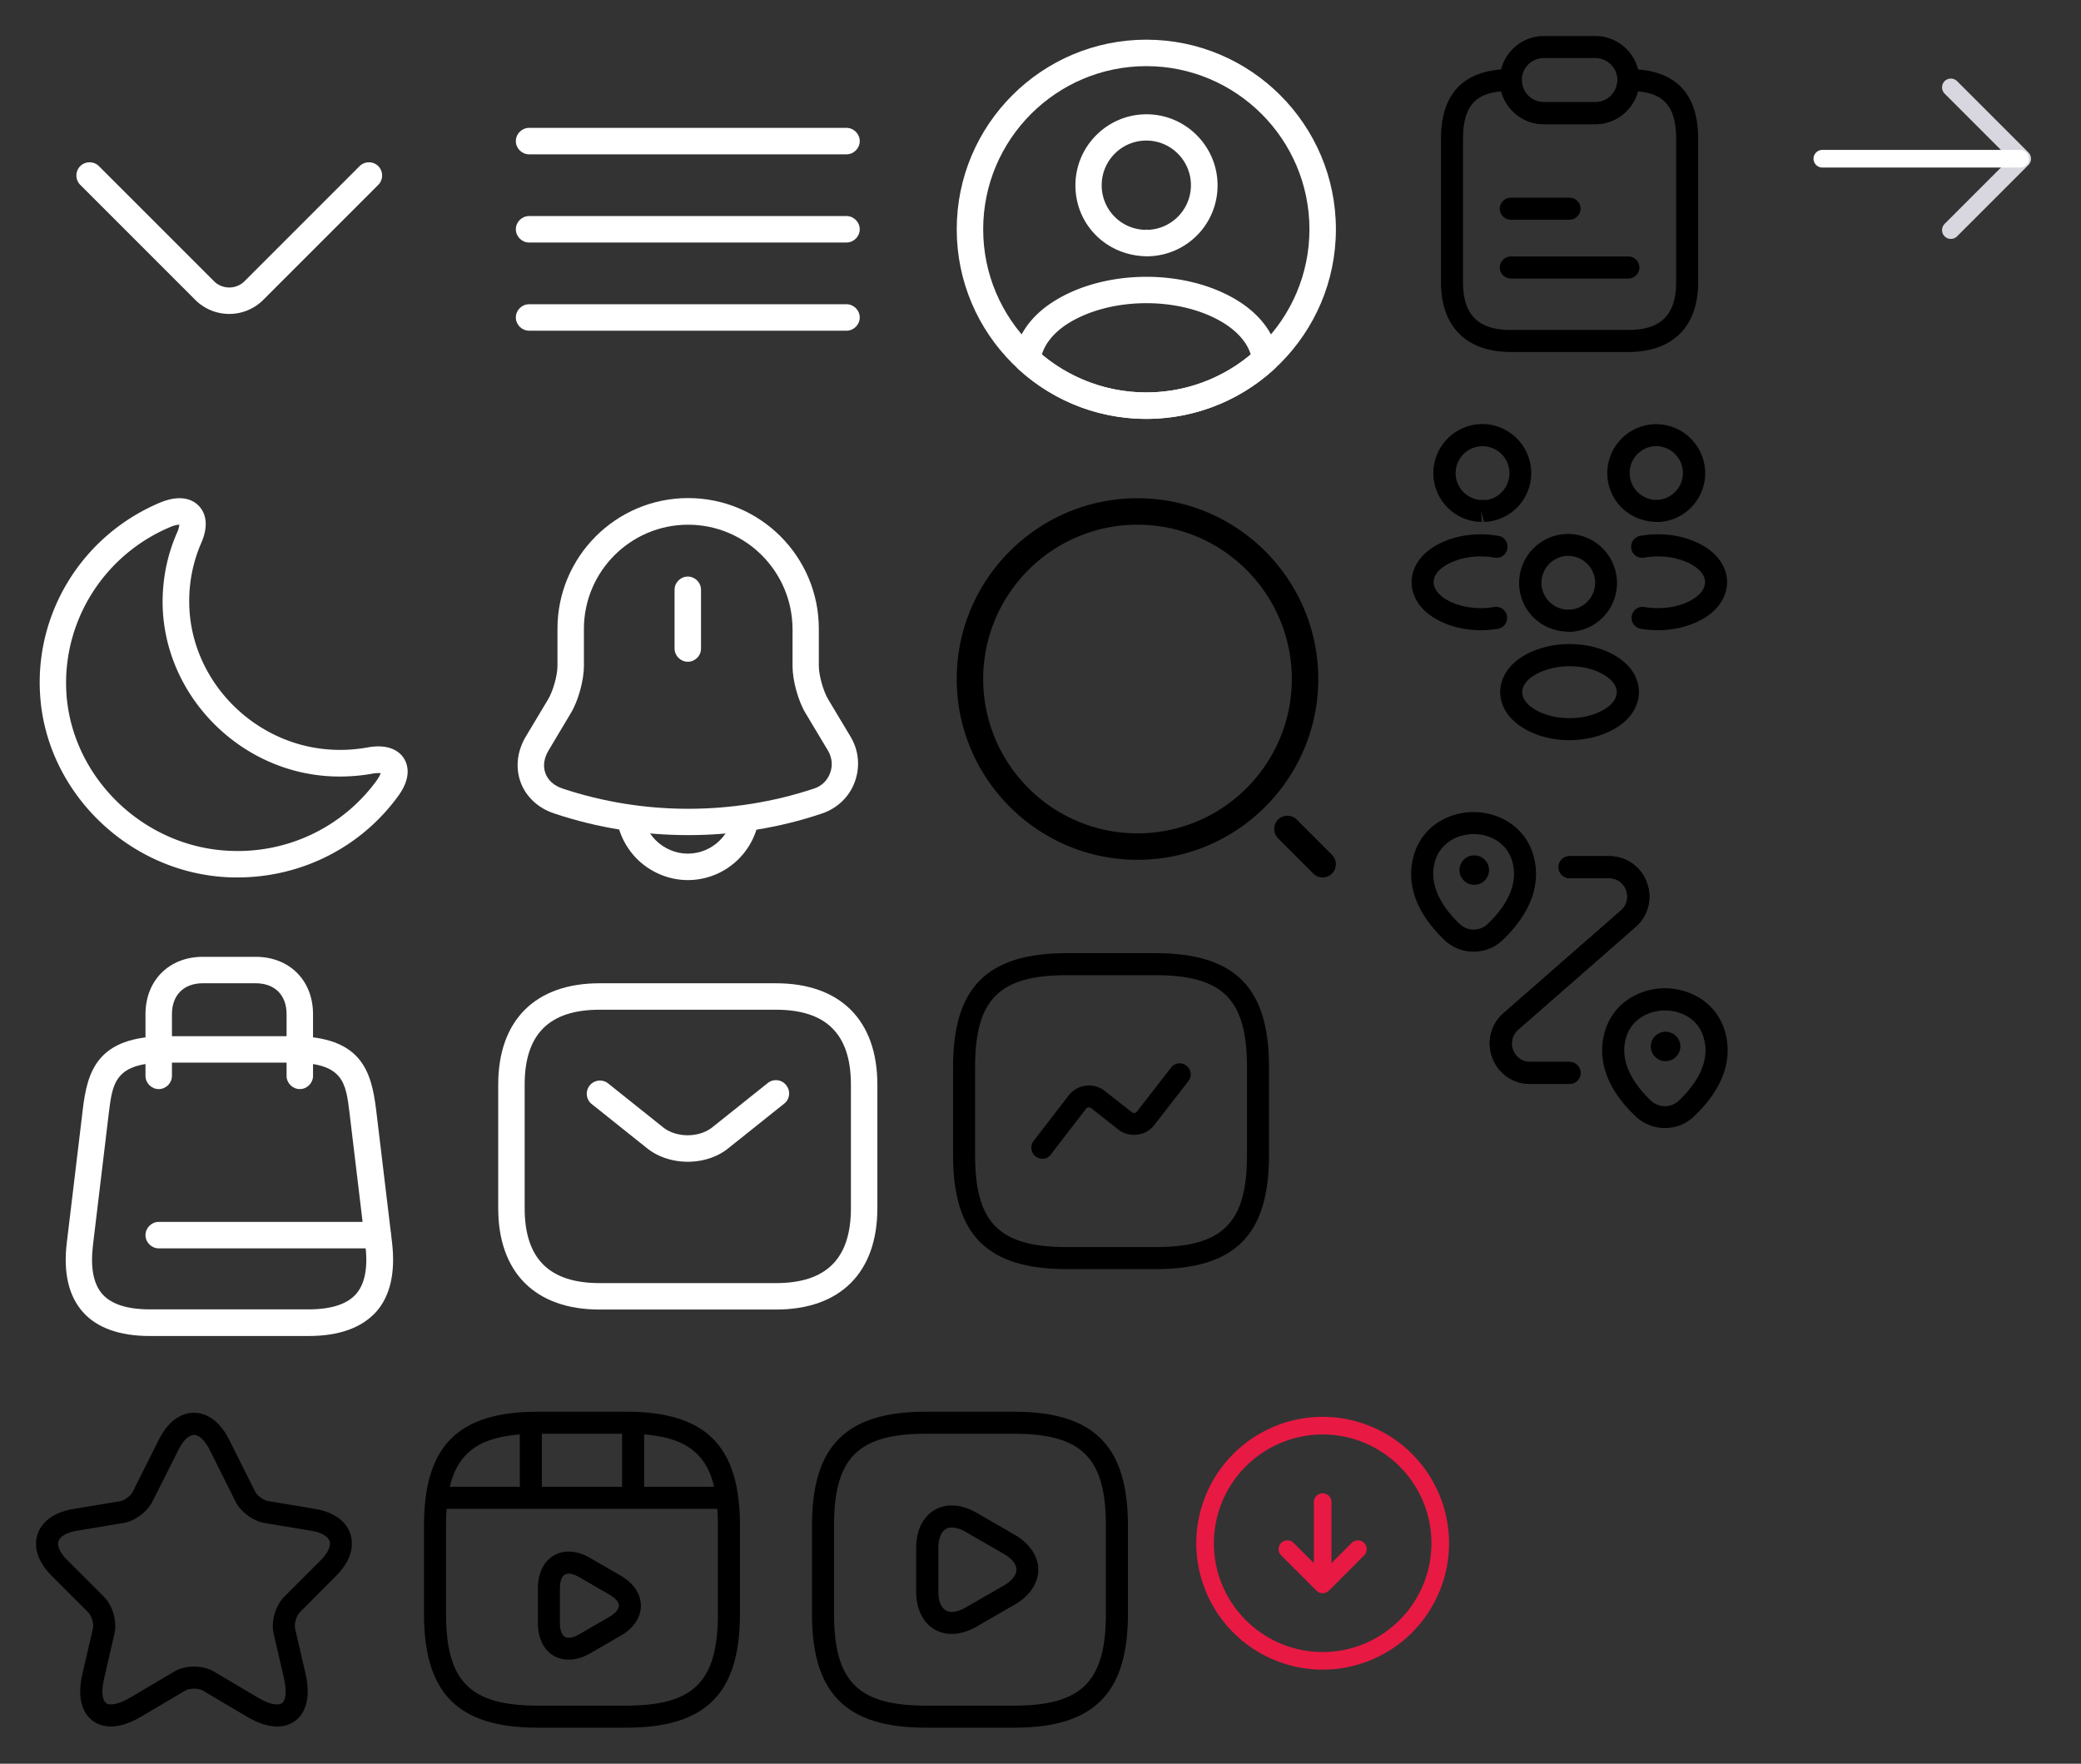 <?xml version="1.0" encoding="utf-8"?><svg width="118" height="100" viewBox="0 0 118 100" xmlns="http://www.w3.org/2000/svg" xmlns:xlink="http://www.w3.org/1999/xlink"><rect x="0" y="0" width="118" height="100" fill="#333333" stroke="none"/><view id="svg-activity" viewBox="52 52 22 22"/><svg width="22" height="22" viewBox="-1 -1 22 22" x="52" y="52" xmlns="http://www.w3.org/2000/svg"><path d="M12.5 18.958h-5c-4.525 0-6.458-1.933-6.458-6.458v-5c0-4.525 1.933-6.458 6.458-6.458h5c4.525 0 6.458 1.933 6.458 6.458v5c0 4.525-1.933 6.458-6.458 6.458zm-5-16.666c-3.842 0-5.208 1.366-5.208 5.208v5c0 3.842 1.366 5.208 5.208 5.208h5c3.841 0 5.208-1.366 5.208-5.208v-5c0-3.842-1.366-5.208-5.208-5.208h-5z"/><path d="M6.108 12.7a.614.614 0 01-.383-.133.624.624 0 01-.117-.875l1.984-2.575a1.455 1.455 0 012.058-.258l1.525 1.2c.058.05.116.05.158.041.034 0 .092-.017.142-.083L13.4 7.533a.616.616 0 01.875-.108c.275.208.325.6.108.875l-1.925 2.483a1.422 1.422 0 01-.975.55 1.446 1.446 0 01-1.083-.3l-1.525-1.2a.183.183 0 00-.159-.041c-.033 0-.091.016-.141.083L6.592 12.45a.565.565 0 01-.484.25z"/></svg><view id="svg-arrow-down" viewBox="0 0 26 26"/><svg width="26" height="26" fill="none" viewBox="-1 -1 26 26" xmlns="http://www.w3.org/2000/svg"><path d="M12 16.8c-.7 0-1.4-.27-1.93-.8L3.55 9.48a.754.754 0 010-1.06c.29-.29.77-.29 1.06 0l6.52 6.52c.48.48 1.26.48 1.74 0l6.52-6.52c.29-.29.77-.29 1.06 0 .29.29.29.77 0 1.06L13.93 16c-.53.53-1.23.8-1.93.8z" fill="#fff"/></svg><view id="svg-arrow-right" viewBox="100 0 18 18"/><svg width="18" height="18" fill="none" viewBox="-1 -1 18 18" x="100" xmlns="http://www.w3.org/2000/svg"><path d="M9.62 12.547a.495.495 0 01-.353-.147.503.503 0 010-.707L12.96 8 9.267 4.307a.503.503 0 010-.707.503.503 0 01.706 0l4.047 4.047a.503.503 0 010 .706L9.973 12.4c-.1.1-.226.147-.353.147z" fill="#D8D7DF"/><path d="M13.553 8.5H2.333a.504.504 0 01-.5-.5c0-.273.227-.5.5-.5h11.22c.274 0 .5.227.5.5s-.226.5-.5.5z" fill="#fff"/></svg><view id="svg-download" viewBox="66 78 18 19"/><svg width="18" height="19" fill="none" viewBox="-1 -1 18 19" x="66" y="78" xmlns="http://www.w3.org/2000/svg"><path d="M8 15.667A7.173 7.173 0 01.833 8.5 7.173 7.173 0 018 1.333 7.173 7.173 0 0115.167 8.5 7.173 7.173 0 018 15.667zM8 2.333A6.174 6.174 0 001.833 8.5c0 3.4 2.767 6.167 6.167 6.167S14.167 11.9 14.167 8.5 11.4 2.333 8 2.333z" fill="#E81943"/><path d="M8 10.667a.504.504 0 01-.5-.5v-4c0-.274.227-.5.5-.5s.5.226.5.5v4c0 .273-.227.5-.5.5z" fill="#E81943"/><path d="M8 11.333a.495.495 0 01-.354-.146l-2-2a.503.503 0 010-.707.503.503 0 01.707 0L8 10.127 9.646 8.48a.503.503 0 01.707 0 .503.503 0 010 .707l-2 2c-.1.1-.227.146-.353.146z" fill="#E81943"/></svg><view id="svg-menu" viewBox="26 0 26 26"/><svg width="26" height="26" fill="none" viewBox="-1 -1 26 26" x="26" xmlns="http://www.w3.org/2000/svg"><path d="M21 7.75H3c-.41 0-.75-.34-.75-.75s.34-.75.75-.75h18c.41 0 .75.34.75.75s-.34.75-.75.75zM21 12.75H3c-.41 0-.75-.34-.75-.75s.34-.75.75-.75h18c.41 0 .75.34.75.75s-.34.75-.75.75zM21 17.75H3c-.41 0-.75-.34-.75-.75s.34-.75.75-.75h18c.41 0 .75.34.75.75s-.34.75-.75.75z" fill="#fff"/></svg><view id="svg-moon" viewBox="0 26 26 26"/><svg width="26" height="26" fill="none" viewBox="-1 -1 26 26" y="26" xmlns="http://www.w3.org/2000/svg"><path d="M12.46 22.75c-.17 0-.34 0-.51-.01-5.6-.25-10.28-4.76-10.67-10.26C.94 7.76 3.67 3.35 8.07 1.5c1.25-.52 1.91-.12 2.19.17.28.28.67.93.15 2.12a8.197 8.197 0 00-.68 3.35c.02 4.43 3.7 8.19 8.19 8.37.65.03 1.29-.02 1.91-.13 1.32-.24 1.87.29 2.08.63.21.34.45 1.07-.35 2.15-2.12 2.9-5.49 4.59-9.1 4.59zM2.77 12.37c.34 4.76 4.4 8.66 9.24 8.87 3.29.16 6.41-1.34 8.33-3.96.15-.21.22-.36.25-.44-.09-.01-.25-.02-.5.03-.73.13-1.49.18-2.24.15-5.28-.21-9.6-4.64-9.63-9.86 0-1.38.27-2.71.82-3.96.1-.22.12-.37.13-.45-.09 0-.25.02-.51.13-3.81 1.6-6.17 5.42-5.89 9.49z" fill="#fff"/></svg><view id="svg-note" viewBox="78 0 22 22"/><svg width="22" height="22" viewBox="-1 -1 22 22" x="78" xmlns="http://www.w3.org/2000/svg"><path d="M13.334 18.958H6.667c-2.517 0-3.958-1.441-3.958-3.958V6.875c0-2.625 1.333-3.958 3.958-3.958a.63.63 0 01.625.625 1.249 1.249 0 001.25 1.25h2.917c.691 0 1.25-.559 1.25-1.25a.63.63 0 01.625-.625c2.625 0 3.958 1.333 3.958 3.958V15c0 2.517-1.442 3.958-3.959 3.958zM6.125 4.183c-1.317.109-2.167.7-2.167 2.692V15c0 1.85.859 2.708 2.709 2.708h6.667c1.85 0 2.708-.858 2.708-2.708V6.875c0-1.992-.85-2.575-2.167-2.692a2.505 2.505 0 01-2.416 1.859H8.542a2.477 2.477 0 01-1.767-.734 2.518 2.518 0 01-.65-1.125z"/><path d="M11.459 6.042H8.542a2.477 2.477 0 01-1.767-.734 2.477 2.477 0 01-.733-1.766c0-1.375 1.125-2.5 2.5-2.5h2.917c.666 0 1.291.258 1.766.733.475.475.734 1.1.734 1.767 0 1.375-1.125 2.5-2.5 2.5zm-2.917-3.75a1.248 1.248 0 00-.883 2.133c.233.233.55.367.883.367h2.917a1.248 1.248 0 00.883-2.134 1.249 1.249 0 00-.883-.366H8.542zM10 11.458H6.667a.63.63 0 01-.625-.625.63.63 0 01.625-.625H10a.63.63 0 01.625.625.63.63 0 01-.625.625zM13.334 14.792H6.667a.63.63 0 01-.625-.625.63.63 0 01.625-.625h6.667a.63.63 0 01.625.625.63.63 0 01-.625.625z"/></svg><view id="svg-notification" viewBox="26 26 26 26"/><svg width="26" height="26" fill="none" viewBox="-1 -1 26 26" x="26" y="26" xmlns="http://www.w3.org/2000/svg"><path d="M12 10.52c-.41 0-.75-.34-.75-.75V6.44c0-.41.34-.75.75-.75s.75.34.75.75v3.33c0 .42-.34.75-.75.75z" fill="#fff"/><path d="M12.02 20.35c-2.58 0-5.15-.41-7.6-1.23-.91-.3-1.6-.95-1.9-1.77-.3-.82-.2-1.76.29-2.58l1.27-2.12c.28-.47.53-1.35.53-1.9v-2.1c0-4.09 3.32-7.41 7.41-7.41s7.41 3.32 7.41 7.41v2.1c0 .54.25 1.43.53 1.9l1.27 2.12c.47.78.55 1.71.24 2.56-.31.85-.99 1.5-1.85 1.79-2.45.83-5.02 1.23-7.6 1.23zm0-17.6c-3.26 0-5.91 2.65-5.91 5.91v2.1c0 .81-.32 1.98-.74 2.67L4.1 15.56c-.26.43-.32.89-.17 1.29s.49.7.97.86c4.6 1.53 9.66 1.53 14.26 0 .43-.14.76-.46.91-.88.16-.42.11-.88-.12-1.27l-1.27-2.12c-.42-.69-.74-1.86-.74-2.67v-2.1c-.01-3.27-2.66-5.92-5.92-5.92z" fill="#fff"/><path d="M12 22.9c-1.07 0-2.12-.44-2.88-1.2-.76-.76-1.2-1.81-1.2-2.88h1.5c0 .68.28 1.34.76 1.82s1.14.76 1.82.76c1.42 0 2.58-1.16 2.58-2.58h1.5c0 2.25-1.83 4.08-4.08 4.08z" fill="#fff"/></svg><view id="svg-people" viewBox="78 22 22 22"/><svg width="22" height="22" viewBox="-1 -1 22 22" x="78" y="22" xmlns="http://www.w3.org/2000/svg"><path d="M15 6.592H14.89c-1.575-.05-2.75-1.267-2.75-2.767a2.78 2.78 0 012.775-2.775 2.785 2.785 0 012.775 2.775A2.772 2.772 0 0115.008 6.6c0-.008 0-.008-.008-.008zm-.084-4.3a1.526 1.526 0 00-.058 3.05.404.404 0 01.15 0 1.527 1.527 0 00-.092-3.05zM15.008 12.733c-.325 0-.65-.025-.975-.083a.625.625 0 11.217-1.233c1.025.175 2.108-.017 2.833-.5.392-.259.6-.584.6-.909 0-.325-.216-.641-.6-.9-.725-.483-1.825-.675-2.858-.491a.62.62 0 01-.725-.509.625.625 0 01.508-.725c1.359-.241 2.767.017 3.767.684.733.491 1.158 1.191 1.158 1.941 0 .742-.416 1.45-1.158 1.95-.758.5-1.742.775-2.767.775zM4.975 6.592h-.017a2.77 2.77 0 01-2.683-2.767A2.787 2.787 0 015.05 1.042a2.785 2.785 0 012.775 2.775A2.76 2.76 0 015.15 6.592l-.175-.625.058.625h-.058zm.083-1.25c.05 0 .092 0 .142.008.741-.033 1.391-.7 1.391-1.525A1.526 1.526 0 104.983 5.35c.008-.008.042-.008.075-.008zM4.966 12.733c-1.025 0-2.008-.275-2.766-.775-.734-.491-1.159-1.2-1.159-1.95 0-.741.425-1.45 1.159-1.941 1-.667 2.408-.925 3.766-.684a.625.625 0 01.509.725.619.619 0 01-.725.509c-1.033-.184-2.125.008-2.858.491-.392.259-.6.575-.6.9 0 .325.216.65.6.909.724.483 1.808.675 2.833.5a.625.625 0 11.217 1.233c-.325.058-.65.083-.976.083zM10 12.817H9.89c-1.575-.05-2.75-1.267-2.75-2.767a2.78 2.78 0 012.775-2.775 2.785 2.785 0 012.775 2.775 2.772 2.772 0 01-2.683 2.775c0-.008 0-.008-.008-.008zm-.084-4.3a1.526 1.526 0 00-.058 3.05.4.4 0 01.15 0 1.527 1.527 0 001.442-1.525c0-.834-.684-1.525-1.534-1.525zM10 18.967c-1 0-2-.259-2.775-.784-.734-.491-1.159-1.191-1.159-1.941 0-.742.417-1.459 1.159-1.95 1.558-1.034 4-1.034 5.55 0 .733.491 1.158 1.191 1.158 1.941 0 .742-.417 1.459-1.158 1.95C12 18.7 11 18.967 10 18.967zm-2.084-3.625c-.391.258-.6.583-.6.908 0 .325.217.642.6.9 1.125.758 3.034.758 4.159 0 .391-.258.6-.583.6-.908 0-.325-.217-.642-.6-.9-1.117-.759-3.025-.75-4.159 0z"/></svg><view id="svg-profile" viewBox="52 0 26 26"/><svg width="26" height="26" fill="none" viewBox="-1 -1 26 26" x="52" xmlns="http://www.w3.org/2000/svg"><path d="M12.12 13.53h-.17c-2.27-.07-3.97-1.84-3.97-4.02 0-2.22 1.81-4.03 4.03-4.03s4.03 1.81 4.03 4.03a4.014 4.014 0 01-3.89 4.02h-.03zM12 6.97c-1.4 0-2.53 1.14-2.53 2.53a2.52 2.52 0 002.43 2.53.84.84 0 01.23 0 2.535 2.535 0 002.4-2.53c0-1.39-1.13-2.53-2.53-2.53zM12 22.75c-2.69 0-5.26-1-7.25-2.82a.755.755 0 01-.24-.63c.13-1.19.87-2.3 2.1-3.12 2.98-1.98 7.81-1.98 10.78 0 1.23.83 1.97 1.93 2.1 3.12.03.24-.06.47-.24.63A10.71 10.71 0 0112 22.75zM6.08 19.1A9.208 9.208 0 0012 21.25c2.17 0 4.26-.76 5.92-2.15-.18-.61-.66-1.2-1.37-1.68-2.46-1.64-6.63-1.64-9.11 0-.71.48-1.18 1.07-1.36 1.68z" fill="#fff"/><path d="M12 22.75C6.07 22.75 1.25 17.93 1.25 12S6.07 1.25 12 1.25 22.75 6.07 22.75 12 17.93 22.75 12 22.75zm0-20C6.9 2.75 2.75 6.9 2.75 12S6.9 21.25 12 21.25s9.25-4.15 9.25-9.25S17.1 2.75 12 2.75z" fill="#fff"/></svg><view id="svg-routing" viewBox="78 44 22 22"/><svg width="22" height="22" viewBox="-1 -1 22 22" x="78" y="44" xmlns="http://www.w3.org/2000/svg"><path d="M4.558 8.958a2.374 2.374 0 01-1.65-.658C1.375 6.842.758 5.25 1.117 3.692c.425-1.834 2.033-2.65 3.441-2.65 1.409 0 3.025.825 3.442 2.65.358 1.558-.267 3.15-1.792 4.608a2.36 2.36 0 01-1.65.658zM2.333 3.975c-.316 1.392.609 2.625 1.442 3.417a1.14 1.14 0 001.575 0c.833-.792 1.758-2.025 1.433-3.425C6.5 2.733 5.408 2.292 4.567 2.292c-.85 0-1.942.441-2.234 1.683z"/><path d="M4.592 5.167a.836.836 0 01-.834-.834.83.83 0 01.834-.833H4.6c.458 0 .833.375.833.833a.838.838 0 01-.841.834zM15.408 18.958a2.409 2.409 0 01-1.658-.658c-1.542-1.458-2.167-3.05-1.8-4.617.425-1.825 2.042-2.65 3.458-2.65 1.417 0 3.034.825 3.459 2.65.358 1.559-.267 3.159-1.809 4.609-.458.45-1.05.666-1.65.666zm0-6.666c-.85 0-1.95.441-2.241 1.683-.325 1.392.608 2.633 1.441 3.425a1.153 1.153 0 001.592 0c.833-.792 1.767-2.025 1.442-3.417-.275-1.25-1.375-1.691-2.234-1.691z"/><path d="M15.442 15.167a.836.836 0 01-.834-.834.83.83 0 01.834-.833h.008c.458 0 .833.375.833.833a.843.843 0 01-.841.834zM10 16.458H7.767a2.262 2.262 0 01-2.142-1.483 2.277 2.277 0 01.633-2.533l6.659-5.825c.4-.35.408-.825.291-1.15-.125-.325-.441-.675-.975-.675H10a.63.63 0 01-.625-.625.63.63 0 01.625-.625h2.233c.967 0 1.809.583 2.142 1.483.342.9.092 1.892-.633 2.533l-6.659 5.825c-.4.35-.408.825-.291 1.15.125.325.441.675.975.675H10a.63.63 0 01.625.625.63.63 0 01-.625.625z"/><path d="M10 16.458H7.767a2.262 2.262 0 01-2.142-1.483 2.277 2.277 0 01.633-2.533l6.659-5.825c.4-.35.408-.825.291-1.15-.125-.325-.441-.675-.975-.675H10a.63.63 0 01-.625-.625.63.63 0 01.625-.625h2.233c.967 0 1.809.583 2.142 1.483.342.9.092 1.892-.633 2.533l-6.659 5.825c-.4.35-.408.825-.291 1.15.125.325.441.675.975.675H10a.63.63 0 01.625.625.63.63 0 01-.625.625z"/></svg><view id="svg-search" viewBox="52 26 26 26"/><svg width="26" height="26" viewBox="-1 -1 26 26" x="52" y="26" xmlns="http://www.w3.org/2000/svg"><path d="M11.5 21.75c-5.65 0-10.25-4.6-10.25-10.25S5.85 1.25 11.5 1.25s10.25 4.6 10.25 10.25-4.6 10.25-10.25 10.25zm0-19c-4.83 0-8.75 3.93-8.75 8.75s3.92 8.75 8.75 8.75 8.75-3.93 8.75-8.75-3.92-8.75-8.75-8.75zM22 22.75c-.19 0-.38-.07-.53-.22l-2-2a.754.754 0 010-1.06c.29-.29.77-.29 1.06 0l2 2c.29.29.29.77 0 1.06-.15.15-.34.22-.53.22z"/></svg><view id="svg-shopping" viewBox="0 52 26 26"/><svg width="26" height="26" fill="none" viewBox="-1 -1 26 26" y="52" xmlns="http://www.w3.org/2000/svg"><path d="M16.49 22.75H7.5c-1.72 0-3.01-.46-3.81-1.37-.8-.91-1.11-2.23-.9-3.94l.9-7.5c.26-2.21.82-4.19 4.72-4.19h7.2c3.89 0 4.45 1.98 4.72 4.19l.9 7.5c.2 1.71-.1 3.04-.9 3.94-.83.91-2.11 1.37-3.84 1.37zM8.4 7.25c-2.88 0-3.02 1.14-3.23 2.86l-.9 7.5c-.15 1.27.03 2.2.54 2.77.51.57 1.41.86 2.69.86h8.99c1.28 0 2.18-.29 2.69-.86.51-.57.69-1.5.54-2.77l-.9-7.5c-.21-1.73-.34-2.86-3.23-2.86H8.4z" fill="#fff"/><path d="M16 8.75c-.41 0-.75-.34-.75-.75V4.5c0-1.08-.67-1.75-1.75-1.75h-3c-1.08 0-1.75.67-1.75 1.75V8c0 .41-.34.75-.75.75s-.75-.34-.75-.75V4.5c0-1.91 1.34-3.25 3.25-3.25h3c1.91 0 3.25 1.34 3.25 3.25V8c0 .41-.34.75-.75.75zM20.41 17.78H8c-.41 0-.75-.34-.75-.75s.34-.75.75-.75h12.41c.41 0 .75.34.75.75s-.34.75-.75.75z" fill="#fff"/></svg><view id="svg-sms" viewBox="26 52 26 26"/><svg width="26" height="26" fill="none" viewBox="-1 -1 26 26" x="26" y="52" xmlns="http://www.w3.org/2000/svg"><path d="M17 21.25H7c-3.65 0-5.75-2.1-5.75-5.75v-7c0-3.65 2.1-5.75 5.75-5.75h10c3.65 0 5.75 2.1 5.75 5.75v7c0 3.65-2.1 5.75-5.75 5.75zm-10-17c-2.86 0-4.25 1.39-4.25 4.25v7c0 2.86 1.39 4.25 4.25 4.25h10c2.86 0 4.25-1.39 4.25-4.25v-7c0-2.86-1.39-4.25-4.25-4.25H7z" fill="#fff"/><path d="M12 12.87c-.84 0-1.69-.26-2.34-.79l-3.13-2.5a.748.748 0 01.93-1.17l3.13 2.5c.76.61 2.05.61 2.81 0l3.13-2.5c.32-.26.8-.21 1.05.12.26.32.21.8-.12 1.05l-3.13 2.5c-.64.53-1.49.79-2.33.79z" fill="#fff"/></svg><view id="svg-star" viewBox="0 78 22 22"/><svg width="22" height="22" viewBox="-1 -1 22 22" y="78" xmlns="http://www.w3.org/2000/svg"><path d="M14.717 18.892c-.442 0-1.009-.142-1.717-.559l-2.492-1.475c-.258-.15-.758-.15-1.008 0L7 18.333c-1.475.875-2.342.525-2.733.242-.384-.283-.984-1.008-.592-2.675l.592-2.558c.066-.267-.067-.725-.267-.925L1.933 10.35C.9 9.317.983 8.433 1.125 8c.142-.433.592-1.2 2.025-1.442l2.658-.441c.25-.042.609-.309.717-.534L8 2.642C8.667 1.3 9.542 1.1 10 1.1c.458 0 1.333.2 2 1.542l1.467 2.933c.116.225.475.492.725.533l2.658.442c1.442.242 1.892 1.008 2.025 1.442.133.433.217 1.316-.808 2.35L16 12.417c-.2.2-.325.65-.267.925l.592 2.558c.383 1.667-.208 2.392-.592 2.675-.208.15-.541.317-1.016.317zM10 15.492c.408 0 .817.1 1.142.291l2.491 1.475c.725.434 1.184.434 1.359.309.175-.125.3-.567.116-1.384l-.591-2.558c-.159-.692.1-1.583.6-2.092l2.066-2.066c.409-.409.592-.809.509-1.084-.092-.275-.475-.5-1.042-.591l-2.658-.442c-.642-.108-1.342-.625-1.634-1.208l-1.466-2.934c-.267-.533-.6-.85-.892-.85-.292 0-.625.317-.883.85L7.642 6.142c-.292.583-.992 1.1-1.634 1.208l-2.65.442c-.566.091-.95.316-1.041.591-.092.275.1.684.508 1.084l2.067 2.066c.5.5.758 1.4.6 2.092L4.9 16.183c-.192.825-.058 1.259.117 1.384.175.125.625.116 1.358-.309l2.492-1.475c.316-.191.725-.291 1.133-.291z"/></svg><view id="svg-video-play" viewBox="22 78 22 22"/><svg width="22" height="22" viewBox="-1 -1 22 22" x="22" y="78" xmlns="http://www.w3.org/2000/svg"><path d="M12.5 18.958h-5c-4.525 0-6.458-1.933-6.458-6.458v-5c0-4.525 1.933-6.458 6.458-6.458h5c4.525 0 6.458 1.933 6.458 6.458v5c0 4.525-1.933 6.458-6.458 6.458zm-5-16.666c-3.842 0-5.208 1.366-5.208 5.208v5c0 3.842 1.366 5.208 5.208 5.208h5c3.841 0 5.208-1.366 5.208-5.208v-5c0-3.842-1.366-5.208-5.208-5.208h-5z"/><path d="M17.9 6.55H2.1a.624.624 0 110-1.25h15.8a.624.624 0 110 1.25z"/><path d="M7.1 6.433a.63.63 0 01-.625-.625v-4.05a.63.63 0 01.625-.625.63.63 0 01.625.625v4.05a.63.63 0 01-.625.625zM12.9 6.058a.63.63 0 01-.625-.625V1.758a.63.63 0 01.625-.625.63.63 0 01.625.625v3.675c0 .35-.275.625-.625.625zM9.242 15.1c-.3 0-.584-.075-.842-.217-.567-.333-.9-1-.9-1.841v-2c0-.842.333-1.517.908-1.85.575-.334 1.325-.284 2.05.141l1.733 1c.725.417 1.15 1.042 1.15 1.709 0 .666-.425 1.291-1.158 1.708l-1.733 1c-.4.233-.817.35-1.208.35zm.008-4.875a.439.439 0 00-.217.05c-.175.1-.283.383-.283.767v2c0 .375.108.658.283.766.175.1.475.05.8-.141l1.733-1c.325-.192.525-.425.525-.625s-.191-.434-.524-.625l-1.734-1c-.216-.125-.425-.192-.583-.192z"/></svg><view id="svg-video-square" viewBox="44 78 22 22"/><svg width="22" height="22" viewBox="-1 -1 22 22" x="44" y="78" xmlns="http://www.w3.org/2000/svg"><path d="M12.5 18.958h-5c-4.525 0-6.458-1.933-6.458-6.458v-5c0-4.525 1.933-6.458 6.458-6.458h5c4.525 0 6.458 1.933 6.458 6.458v5c0 4.525-1.933 6.458-6.458 6.458zm-5-16.666c-3.842 0-5.208 1.366-5.208 5.208v5c0 3.842 1.366 5.208 5.208 5.208h5c3.841 0 5.208-1.366 5.208-5.208v-5c0-3.842-1.366-5.208-5.208-5.208h-5z"/><path d="M8.966 13.642c-.35 0-.675-.084-.966-.25-.667-.384-1.05-1.167-1.05-2.159V8.767c0-.984.383-1.775 1.05-2.159.666-.383 1.533-.325 2.392.175l2.141 1.234c.85.491 1.342 1.216 1.342 1.983 0 .767-.492 1.492-1.342 1.983l-2.141 1.234c-.484.283-.976.425-1.425.425zm.009-6.034a.63.63 0 00-.342.084c-.266.158-.425.55-.425 1.075v2.466c0 .525.15.917.425 1.075.267.159.684.092 1.142-.175l2.141-1.233c.459-.267.717-.592.717-.9 0-.308-.258-.642-.716-.9L9.774 7.867c-.3-.175-.575-.259-.8-.259z"/></svg></svg>